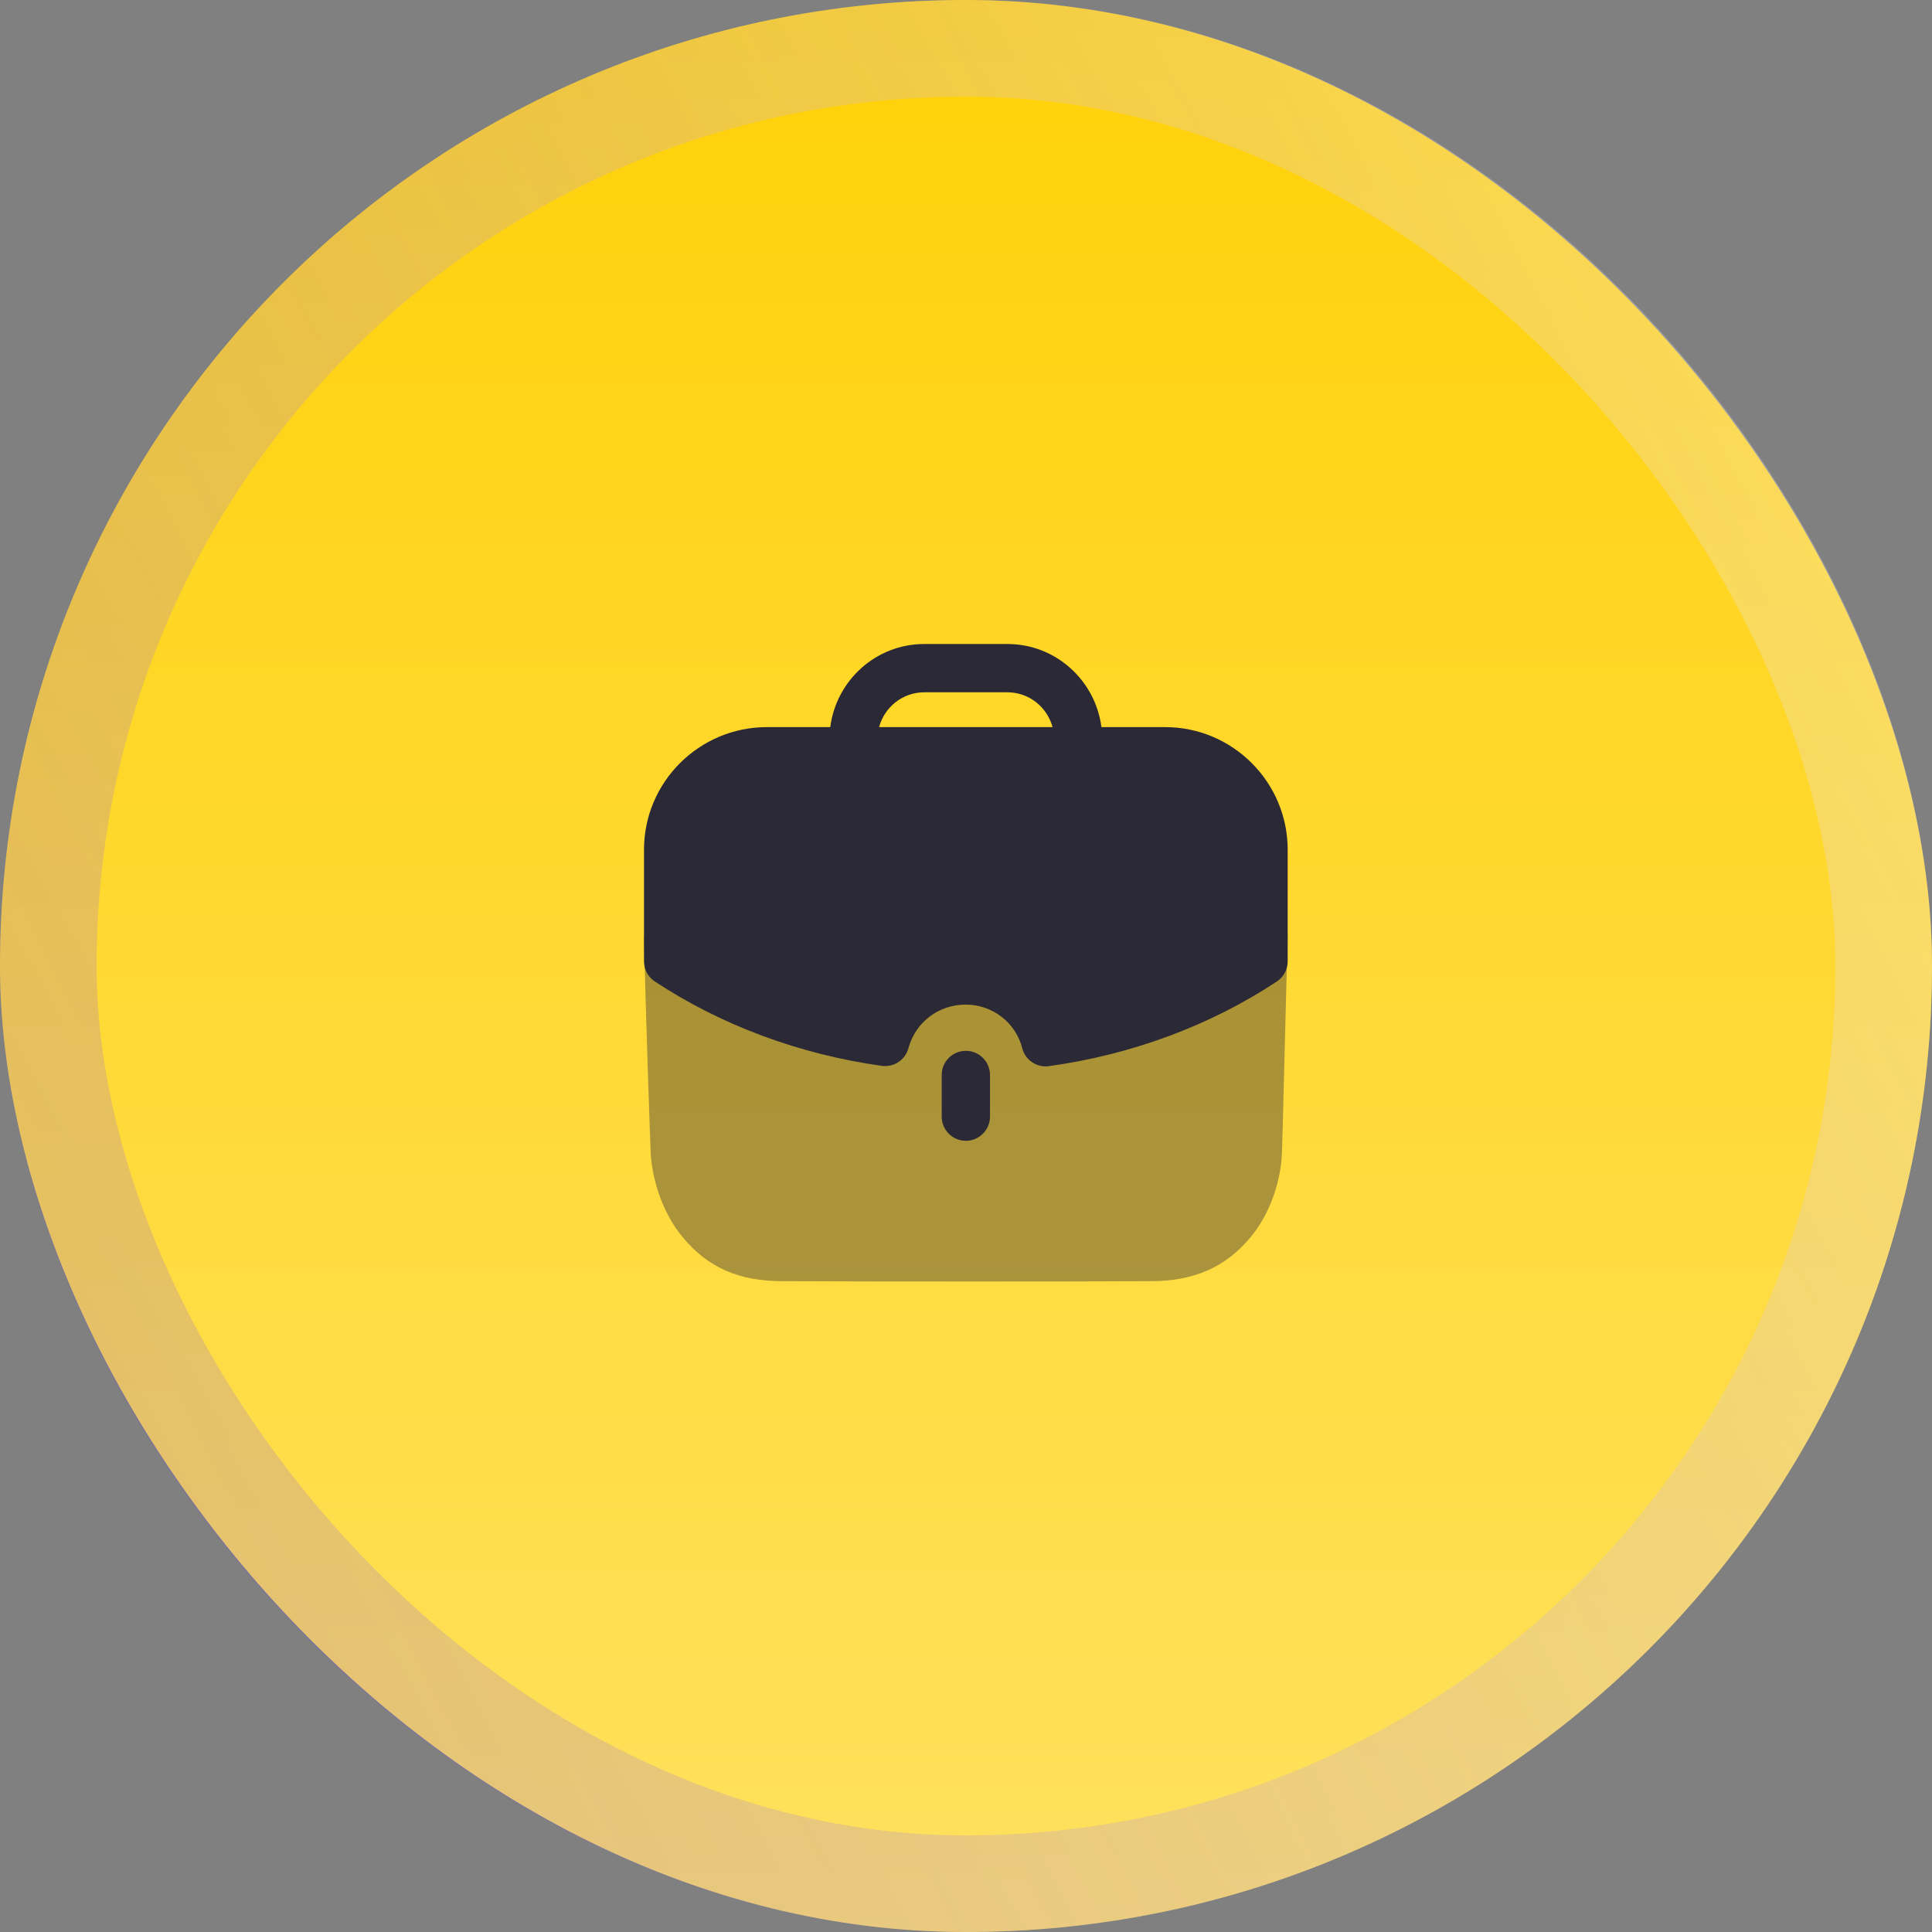 <svg width="60" height="60" viewBox="0 0 60 60" fill="none" xmlns="http://www.w3.org/2000/svg">
<rect x="0" y="0" width="60" height="60" fill="#808080" stroke="none"/>
<rect width="60" height="60" rx="30" fill="url(#paint0_linear_750_500)"/>
<rect x="1.5" y="1.5" width="57" height="57" rx="28.5" stroke="url(#paint1_linear_750_500)" stroke-opacity="0.28" stroke-width="3"/>
<path opacity="0.4" d="M20 29.078C20.05 31.416 20.19 35.416 20.21 35.856C20.281 36.8 20.642 37.752 21.204 38.425C21.986 39.367 22.949 39.788 24.292 39.788C26.148 39.798 28.194 39.798 30.181 39.798C32.176 39.798 34.112 39.798 35.747 39.788C37.071 39.788 38.064 39.356 38.836 38.425C39.398 37.752 39.759 36.789 39.81 35.856C39.83 35.486 39.93 31.145 39.99 29.078H20Z" fill="#2C2936"/>
<path d="M29.245 33.384V34.678C29.245 35.092 29.581 35.428 29.995 35.428C30.409 35.428 30.745 35.092 30.745 34.678V33.384C30.745 32.97 30.409 32.634 29.995 32.634C29.581 32.634 29.245 32.97 29.245 33.384" fill="#2C2936"/>
<path fill-rule="evenodd" clip-rule="evenodd" d="M28.211 32.556C28.111 32.919 27.762 33.151 27.384 33.101C24.833 32.745 22.395 31.84 20.337 30.481C20.126 30.343 20 30.107 20 29.855V26.389C20 24.289 21.712 22.581 23.817 22.581H25.784C25.972 21.129 27.202 20 28.704 20H31.286C32.787 20 34.018 21.129 34.206 22.581H36.183C38.282 22.581 39.99 24.289 39.99 26.389V29.855C39.99 30.107 39.863 30.342 39.654 30.481C37.592 31.846 35.144 32.755 32.576 33.11C32.541 33.115 32.507 33.117 32.473 33.117C32.134 33.117 31.831 32.888 31.746 32.552C31.544 31.756 30.821 31.199 29.99 31.199C29.148 31.199 28.433 31.744 28.211 32.556ZM31.286 21.5H28.704C28.031 21.5 27.469 21.96 27.301 22.581H32.688C32.52 21.96 31.958 21.5 31.286 21.5Z" fill="#2C2936"/>
<defs>
<linearGradient id="paint0_linear_750_500" x1="30" y1="0" x2="30" y2="60" gradientUnits="userSpaceOnUse">
<stop stop-color="#FFD107"/>
<stop offset="1" stop-color="#FFE15F"/>
</linearGradient>
<linearGradient id="paint1_linear_750_500" x1="56.297" y1="2.58408e-06" x2="-12.511" y2="36.255" gradientUnits="userSpaceOnUse">
<stop stop-color="white"/>
<stop offset="1" stop-color="#5C29FF" stop-opacity="0.6"/>
</linearGradient>
</defs>
</svg>
